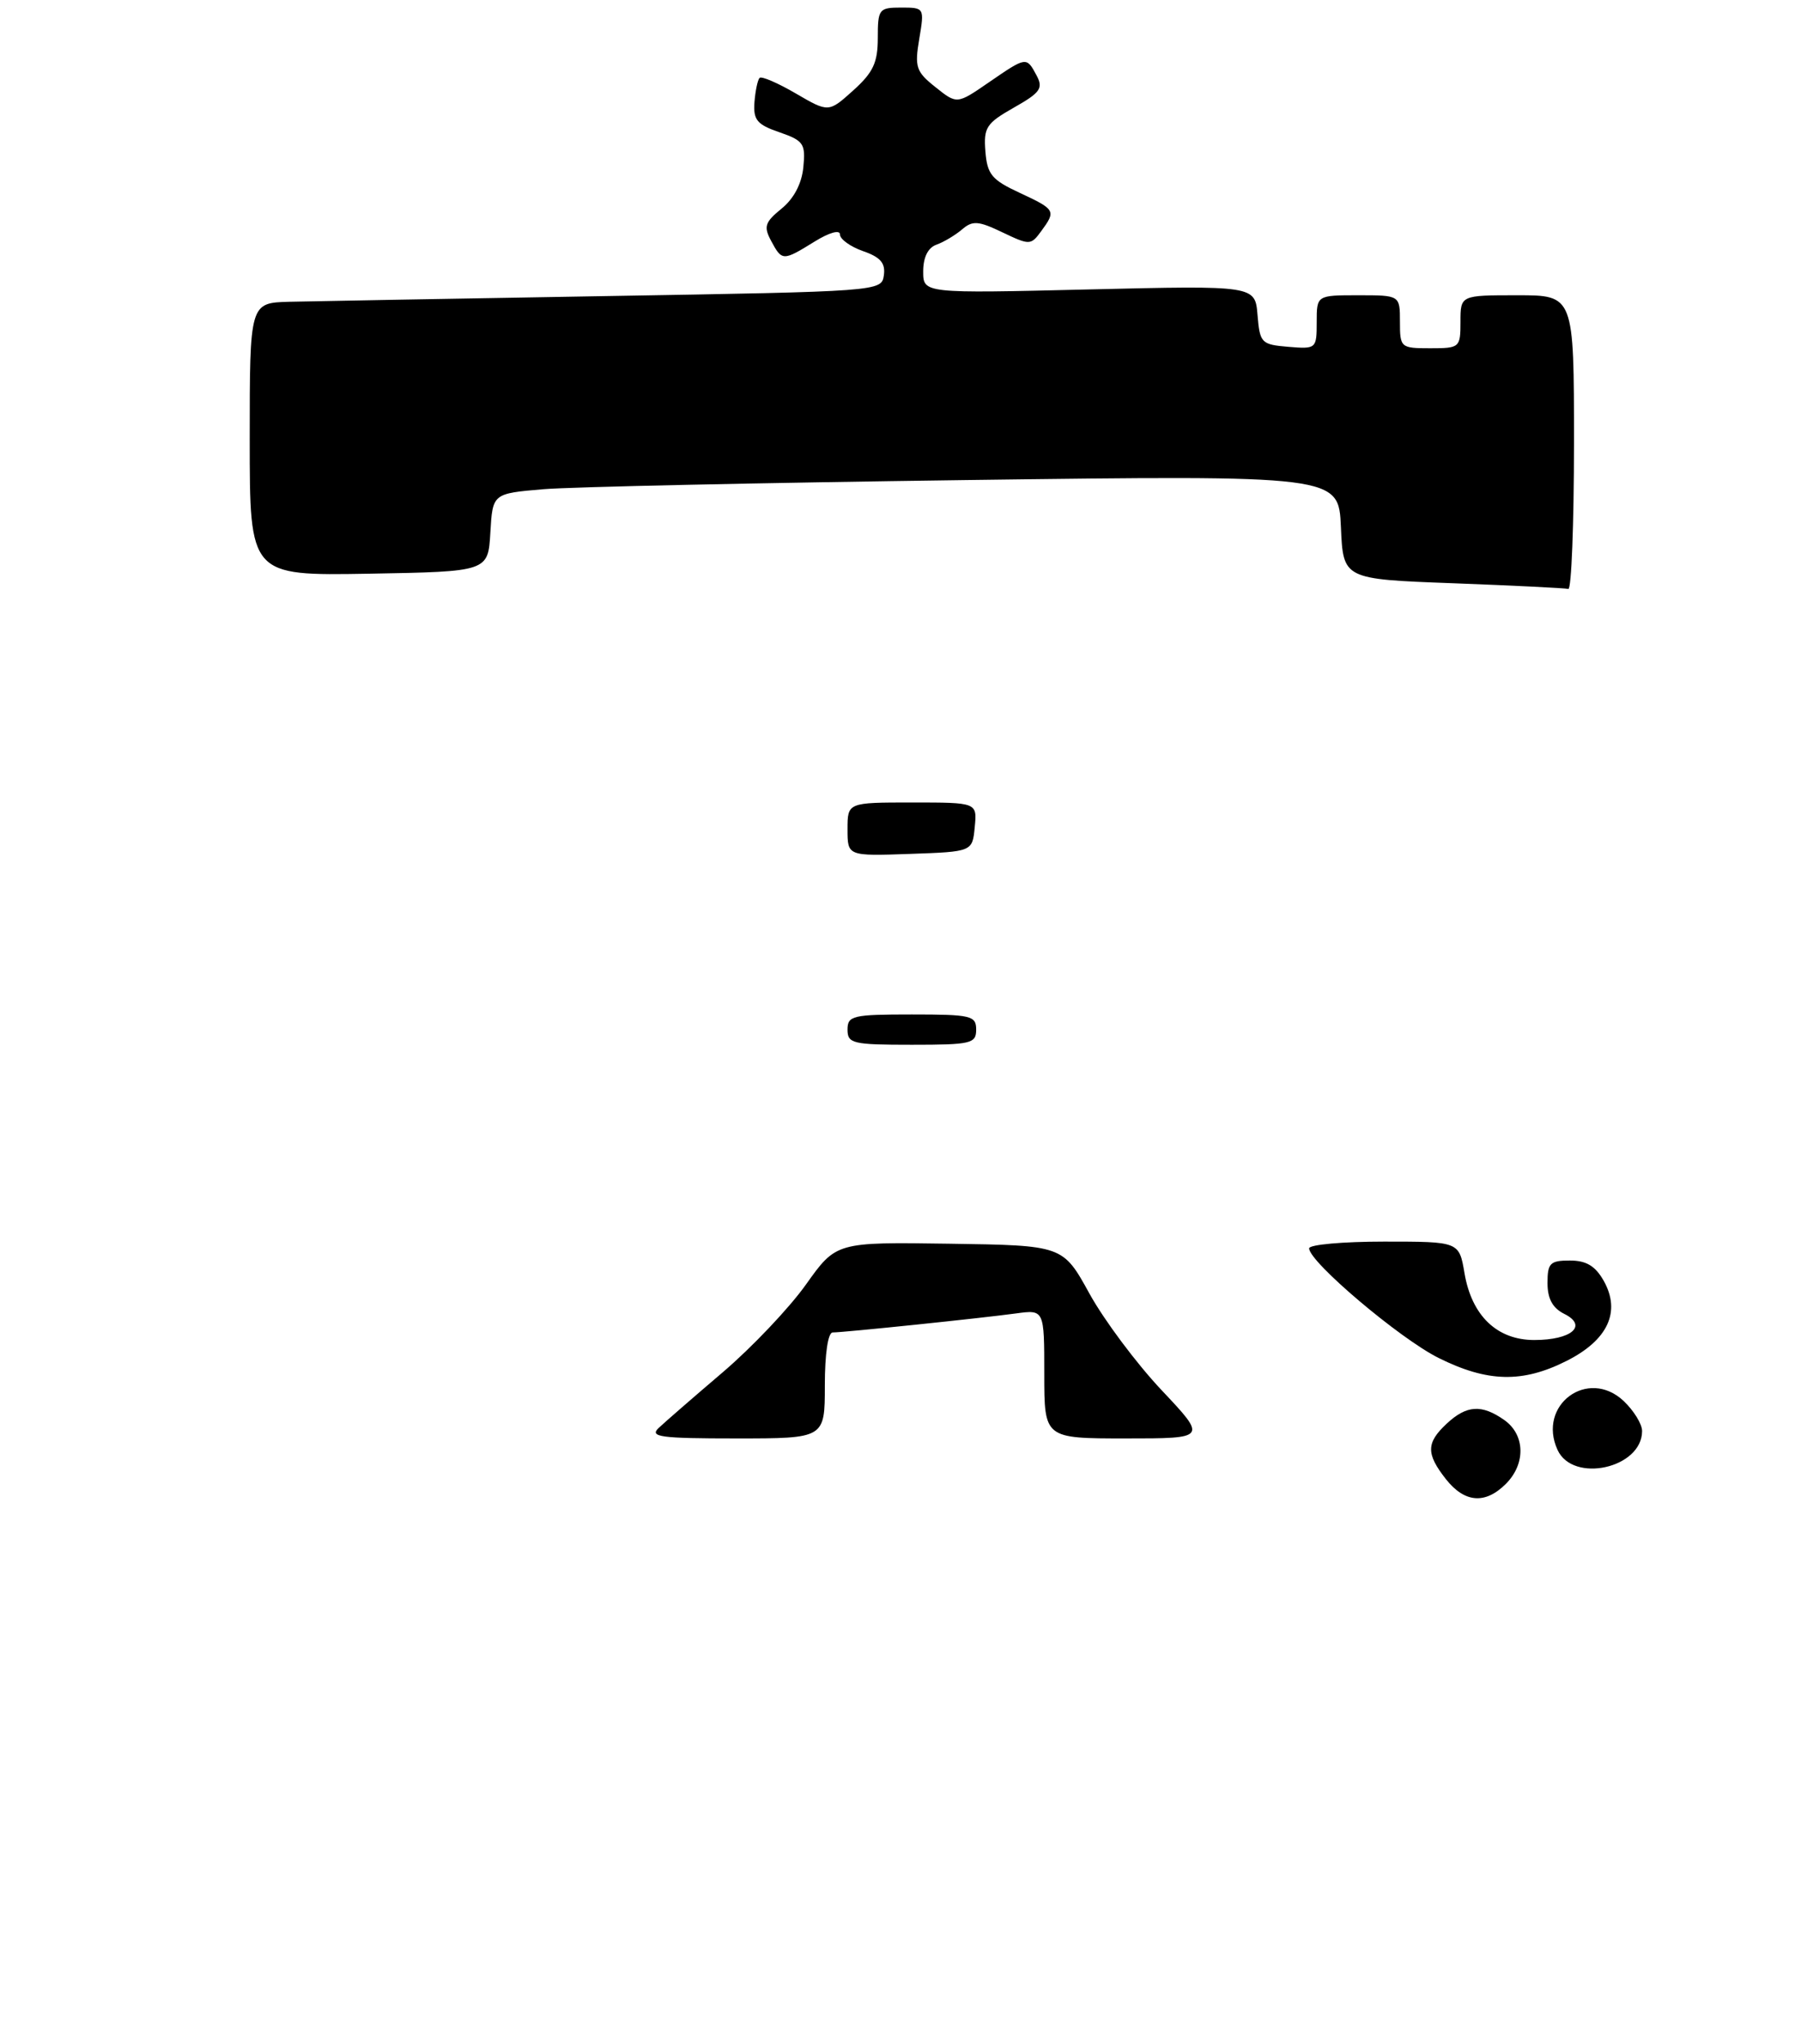 <?xml version="1.0" encoding="UTF-8" standalone="no"?>
<!DOCTYPE svg PUBLIC "-//W3C//DTD SVG 1.1//EN" "http://www.w3.org/Graphics/SVG/1.1/DTD/svg11.dtd" >
<svg xmlns="http://www.w3.org/2000/svg" xmlns:xlink="http://www.w3.org/1999/xlink" version="1.1" viewBox="0 0 238 270">
 <g >
 <path fill="currentColor"
d=" M 208.00 58.50 C 208.00 39.00 208.00 39.00 200.50 39.00 C 193.00 39.00 193.00 39.00 193.00 42.50 C 193.00 45.92 192.90 46.00 189.00 46.00 C 185.10 46.00 185.00 45.92 185.00 42.50 C 185.00 39.00 185.00 39.00 179.50 39.00 C 174.00 39.00 174.00 39.00 174.00 42.56 C 174.00 46.06 173.94 46.12 170.25 45.81 C 166.68 45.51 166.49 45.32 166.18 41.61 C 165.86 37.71 165.86 37.71 143.93 38.23 C 122.00 38.76 122.00 38.76 122.00 35.85 C 122.00 33.98 122.63 32.72 123.75 32.32 C 124.71 31.98 126.23 31.07 127.13 30.31 C 128.52 29.11 129.28 29.16 132.47 30.69 C 136.07 32.41 136.23 32.40 137.59 30.54 C 139.58 27.83 139.49 27.68 134.75 25.47 C 131.06 23.76 130.46 23.04 130.22 20.00 C 129.97 16.84 130.34 16.28 133.99 14.21 C 137.49 12.23 137.89 11.66 136.98 9.96 C 135.64 7.46 135.65 7.46 130.66 10.89 C 126.46 13.78 126.46 13.78 123.62 11.51 C 121.05 9.47 120.85 8.86 121.48 5.13 C 122.17 1.03 122.15 1.00 119.09 1.00 C 116.15 1.00 116.00 1.20 116.00 5.01 C 116.00 8.28 115.39 9.57 112.75 11.95 C 109.50 14.87 109.50 14.87 105.17 12.35 C 102.79 10.96 100.63 10.03 100.38 10.29 C 100.12 10.55 99.82 12.00 99.70 13.51 C 99.53 15.84 100.04 16.46 103.00 17.47 C 106.20 18.58 106.47 18.98 106.16 22.09 C 105.95 24.26 104.90 26.25 103.28 27.56 C 101.08 29.35 100.89 29.93 101.90 31.81 C 103.34 34.50 103.46 34.50 107.63 31.92 C 109.58 30.71 111.00 30.31 111.00 30.97 C 111.00 31.59 112.37 32.58 114.05 33.17 C 116.36 33.97 117.03 34.76 116.80 36.37 C 116.50 38.49 116.28 38.50 80.00 39.11 C 59.92 39.45 41.14 39.79 38.25 39.86 C 33.00 40.00 33.00 40.00 33.00 58.03 C 33.00 76.05 33.00 76.05 48.75 75.78 C 64.50 75.50 64.50 75.50 64.80 70.35 C 65.10 65.19 65.10 65.19 71.80 64.62 C 75.48 64.31 100.64 63.77 127.70 63.41 C 176.90 62.77 176.90 62.77 177.20 69.63 C 177.50 76.50 177.50 76.50 192.00 77.04 C 199.97 77.34 206.84 77.68 207.25 77.79 C 207.66 77.91 208.00 69.22 208.00 58.50 Z  M 191.07 195.37 C 188.44 192.02 188.46 190.58 191.19 188.04 C 193.81 185.60 195.80 185.47 198.78 187.56 C 201.55 189.50 201.65 193.35 199.00 196.00 C 196.27 198.73 193.55 198.51 191.07 195.37 Z  M 205.82 191.50 C 203.12 185.58 209.84 180.62 214.56 185.05 C 215.90 186.32 217.00 188.10 217.00 189.02 C 217.00 193.94 207.85 195.97 205.82 191.50 Z  M 87.04 188.62 C 87.84 187.86 91.65 184.55 95.50 181.27 C 99.35 177.99 104.30 172.77 106.50 169.68 C 110.50 164.06 110.50 164.06 125.48 164.28 C 140.46 164.50 140.46 164.50 143.97 170.87 C 145.90 174.37 150.19 180.11 153.50 183.62 C 159.52 190.00 159.52 190.00 148.76 190.00 C 138.00 190.00 138.00 190.00 138.00 181.49 C 138.00 172.98 138.00 172.98 134.25 173.49 C 129.72 174.11 111.50 176.00 110.04 176.00 C 109.42 176.00 109.00 178.82 109.00 183.00 C 109.00 190.00 109.00 190.00 97.29 190.00 C 87.28 190.00 85.79 189.80 87.04 188.62 Z  M 190.11 179.37 C 184.97 176.81 173.00 166.68 173.00 164.89 C 173.00 164.40 177.46 164.00 182.91 164.00 C 192.82 164.00 192.82 164.00 193.53 168.16 C 194.48 173.79 197.83 177.00 202.75 177.00 C 207.69 177.00 209.86 175.11 206.72 173.55 C 205.17 172.78 204.50 171.54 204.50 169.47 C 204.50 166.85 204.84 166.50 207.46 166.50 C 209.63 166.50 210.82 167.22 211.93 169.18 C 214.22 173.26 212.49 177.00 207.04 179.75 C 201.20 182.70 196.58 182.59 190.11 179.37 Z  M 112.00 136.00 C 112.00 134.16 112.67 134.00 120.50 134.00 C 128.33 134.00 129.00 134.16 129.00 136.00 C 129.00 137.84 128.33 138.00 120.50 138.00 C 112.67 138.00 112.00 137.84 112.00 136.00 Z  M 112.00 109.54 C 112.00 106.00 112.00 106.00 120.56 106.00 C 129.13 106.00 129.13 106.00 128.81 109.25 C 128.50 112.50 128.50 112.50 120.25 112.79 C 112.00 113.08 112.00 113.08 112.00 109.54 Z "/>
</g>
</svg>